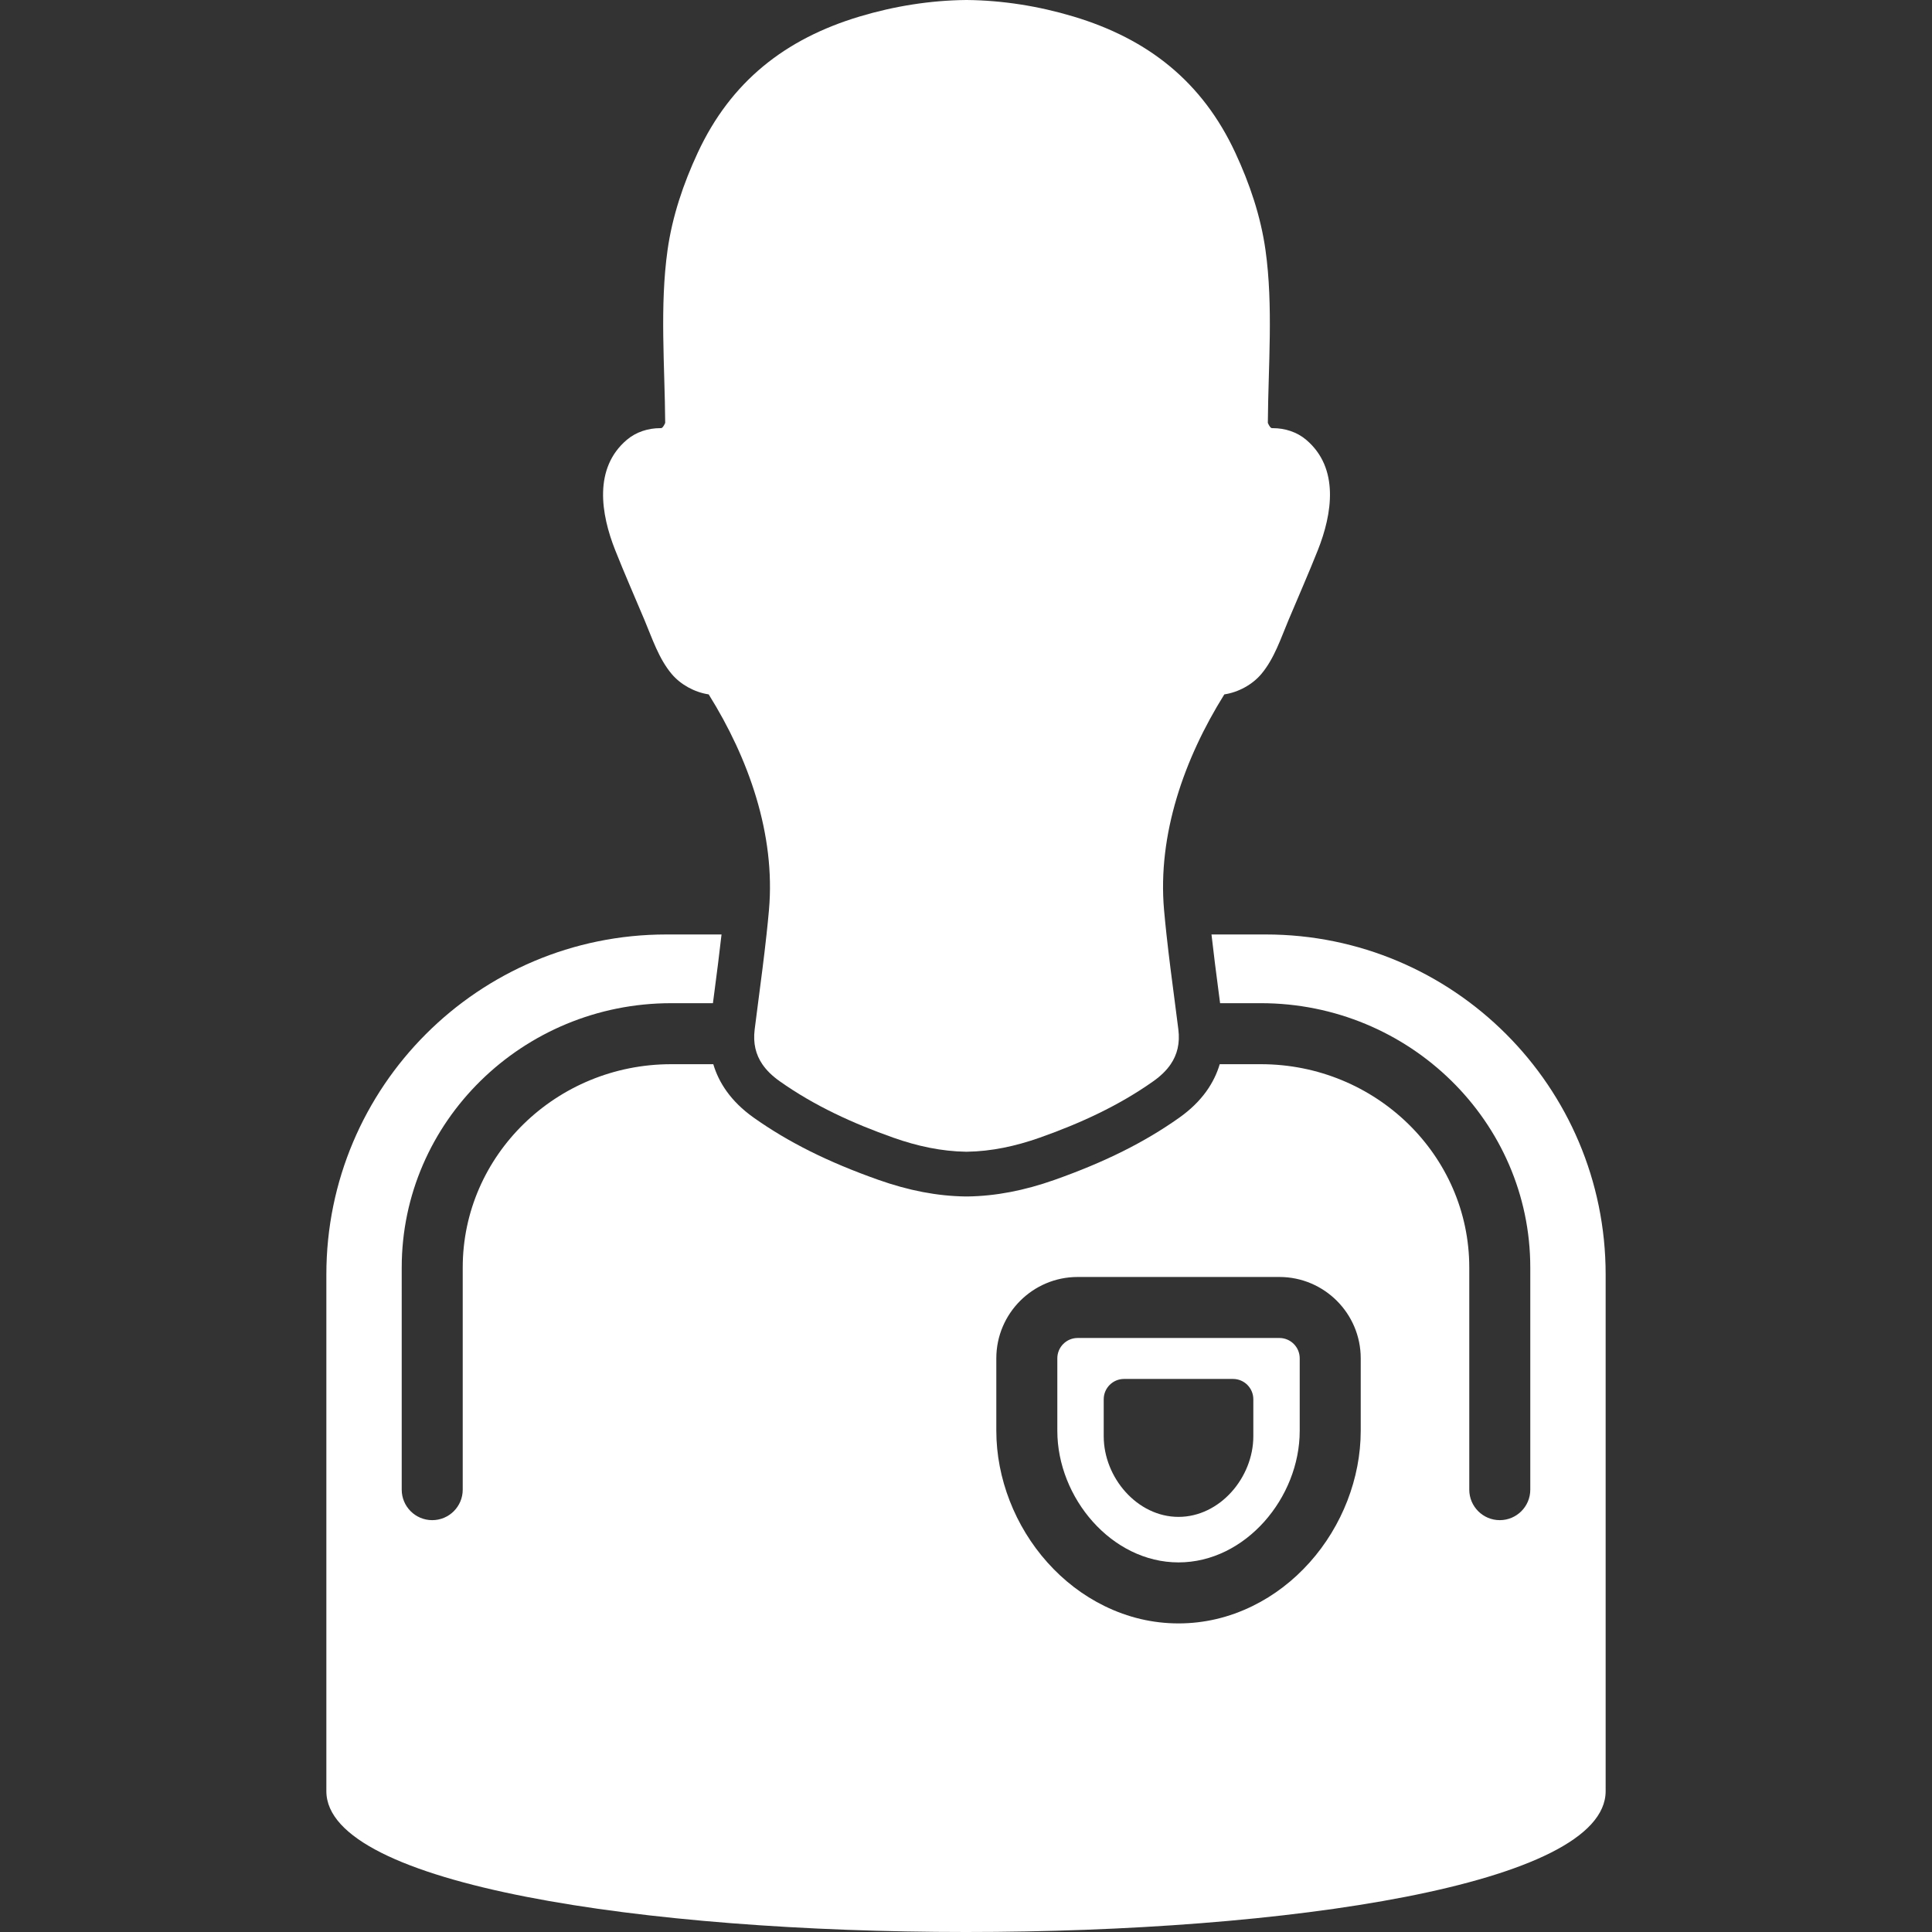 <?xml version="1.0" encoding="iso-8859-1"?>
<!-- Generator: Adobe Illustrator 16.0.0, SVG Export Plug-In . SVG Version: 6.00 Build 0)  -->
<!DOCTYPE svg PUBLIC "-//W3C//DTD SVG 1.1//EN" "http://www.w3.org/Graphics/SVG/1.1/DTD/svg11.dtd">
<svg xmlns="http://www.w3.org/2000/svg" xmlns:xlink="http://www.w3.org/1999/xlink" version="1.1" id="Capa_1" x="0px" y="0px" width="512px" height="512px" viewBox="0 0 950.002 950.002" style="enable-background:new 0 0 950.002 950.002;" xml:space="preserve">
<rect x="0" y="0" width="950.002" height="950.002" fill="#333333" stroke="none"/>
<g>
	<g>
		<path d="M622.35,459.495h-26.637c1.061,9.475,2.301,18.999,3.518,28.312c0.236,1.807,0.475,3.639,0.715,5.478h20.035    c73.057,0,132.49,58.31,132.49,129.981v109.223c0,8.283-6.715,15-15,15c-8.283,0-15-6.717-15-15V623.266    c0-55.13-45.977-99.981-102.49-99.981h-20.217c-2.648,8.905-8.473,18.216-19.908,26.312    c-17.09,12.101-36.551,21.807-61.244,30.545c-14.979,5.301-28.973,7.977-42.783,8.182l-0.328,0.005l-0.249-0.004l-0.249,0.004    l-0.328-0.005c-13.81-0.205-27.804-2.881-42.781-8.182c-24.694-8.738-44.154-18.444-61.243-30.545    c-11.438-8.098-17.261-17.408-19.91-26.312h-20.717c-56.513,0-102.49,44.852-102.49,99.981v109.223c0,8.284-6.716,15-15,15    s-15-6.716-15-15V623.266c0-71.672,59.435-129.981,132.49-129.981h20.536c0.238-1.839,0.478-3.671,0.714-5.478    c1.218-9.312,2.459-18.837,3.517-28.312h-27.135c-92.33,0-167.178,74.848-167.178,167.178v254.081    c0,92.33,629.049,92.33,629.049,0V626.673C789.527,534.343,714.678,459.495,622.35,459.495z M669.096,703.56    c0,23.277-9.145,46.856-25.09,64.69c-8.127,9.09-17.582,16.313-28.104,21.47c-11.566,5.669-23.812,8.543-36.4,8.543    s-24.834-2.874-36.398-8.543c-10.521-5.156-19.977-12.38-28.104-21.47c-15.945-17.834-25.09-41.412-25.09-64.69v-35.646    c0-22.056,17.943-40,40-40h99.188c22.057,0,40,17.944,40,40v35.646H669.096z" fill="#FFFFFF"/>
		<path d="M629.096,657.914h-99.188c-5.523,0-10,4.477-10,10v35.646c0,32.913,26.68,64.703,59.594,64.703    c32.912,0,59.594-31.79,59.594-64.703v-35.646C639.096,662.391,634.619,657.914,629.096,657.914z M616.285,706.229    c0,20.314-16.467,39.654-36.783,39.654c-20.314,0-36.783-19.34-36.783-39.654v-18.175c0-5.522,4.479-10,10-10h53.566    c5.523,0,10,4.478,10,10V706.229L616.285,706.229z" fill="#FFFFFF"/>
		<path d="M316.938,304.95c3.766,8.964,6.97,18.854,13.302,26.415c4.408,5.263,11.297,9.038,18.239,10.082    c19.688,31.504,32.893,68.895,29.643,105.945c-0.354,4.04-0.765,8.073-1.202,12.104c-1.222,11.282-2.705,22.535-4.175,33.789    c-0.561,4.297-1.12,8.594-1.658,12.893c-0.862,6.899,0.588,12.439,3.755,17.107c2.124,3.131,5.014,5.875,8.521,8.358    c17.17,12.157,36.142,20.779,55.87,27.761c11.889,4.207,23.813,6.746,35.769,6.923c0.083-0.001,0.167-0.006,0.25-0.01    c0.083,0.004,0.167,0.009,0.25,0.01c11.956-0.177,23.879-2.716,35.77-6.923c19.727-6.981,38.701-15.604,55.871-27.761    c3.508-2.483,6.396-5.227,8.52-8.358c3.168-4.668,4.619-10.208,3.756-17.107c-0.539-4.299-1.098-8.596-1.658-12.893    c-1.471-11.254-2.951-22.507-4.176-33.789c-0.436-4.031-0.848-8.064-1.201-12.104c-3.25-37.05,9.955-74.44,29.643-105.944    c6.941-1.044,13.832-4.818,18.24-10.082c6.33-7.56,9.535-17.451,13.301-26.415c4.816-11.462,9.842-22.86,14.434-34.414    c7.061-17.766,10.734-40.338-5.736-54.29c-4.535-3.84-10.457-5.717-16.344-5.717c-0.127,0-0.252,0.001-0.379,0.003    c-0.004,0-0.008,0-0.01,0c-0.693,0-1.402-0.962-2.111-2.574c0.195-27.97,2.729-57.425-1.154-85    c-2.342-16.627-7.777-32.667-14.844-47.856c-16.227-34.88-42.879-55.984-79.664-67.002c-17.143-5.135-34.754-7.913-52.254-8.1    c-0.083,0.001-0.167,0.003-0.25,0.005c-0.083-0.002-0.167-0.004-0.25-0.005c-17.5,0.187-35.111,2.965-52.255,8.1    c-36.785,11.018-63.437,32.122-79.664,67.002c-7.065,15.189-12.501,31.229-14.842,47.856c-3.883,27.575-1.35,57.029-1.155,85    c-0.709,1.612-1.42,2.574-2.11,2.574c-0.004,0-0.008,0-0.011,0c-0.127-0.002-0.254-0.003-0.38-0.003    c-5.885,0-11.807,1.876-16.342,5.717c-16.472,13.952-12.797,36.524-5.737,54.29C307.096,282.09,312.122,293.488,316.938,304.95z" fill="#FFFFFF"/>
	</g>
</g>
<g>
</g>
<g>
</g>
<g>
</g>
<g>
</g>
<g>
</g>
<g>
</g>
<g>
</g>
<g>
</g>
<g>
</g>
<g>
</g>
<g>
</g>
<g>
</g>
<g>
</g>
<g>
</g>
<g>
</g>
</svg>
